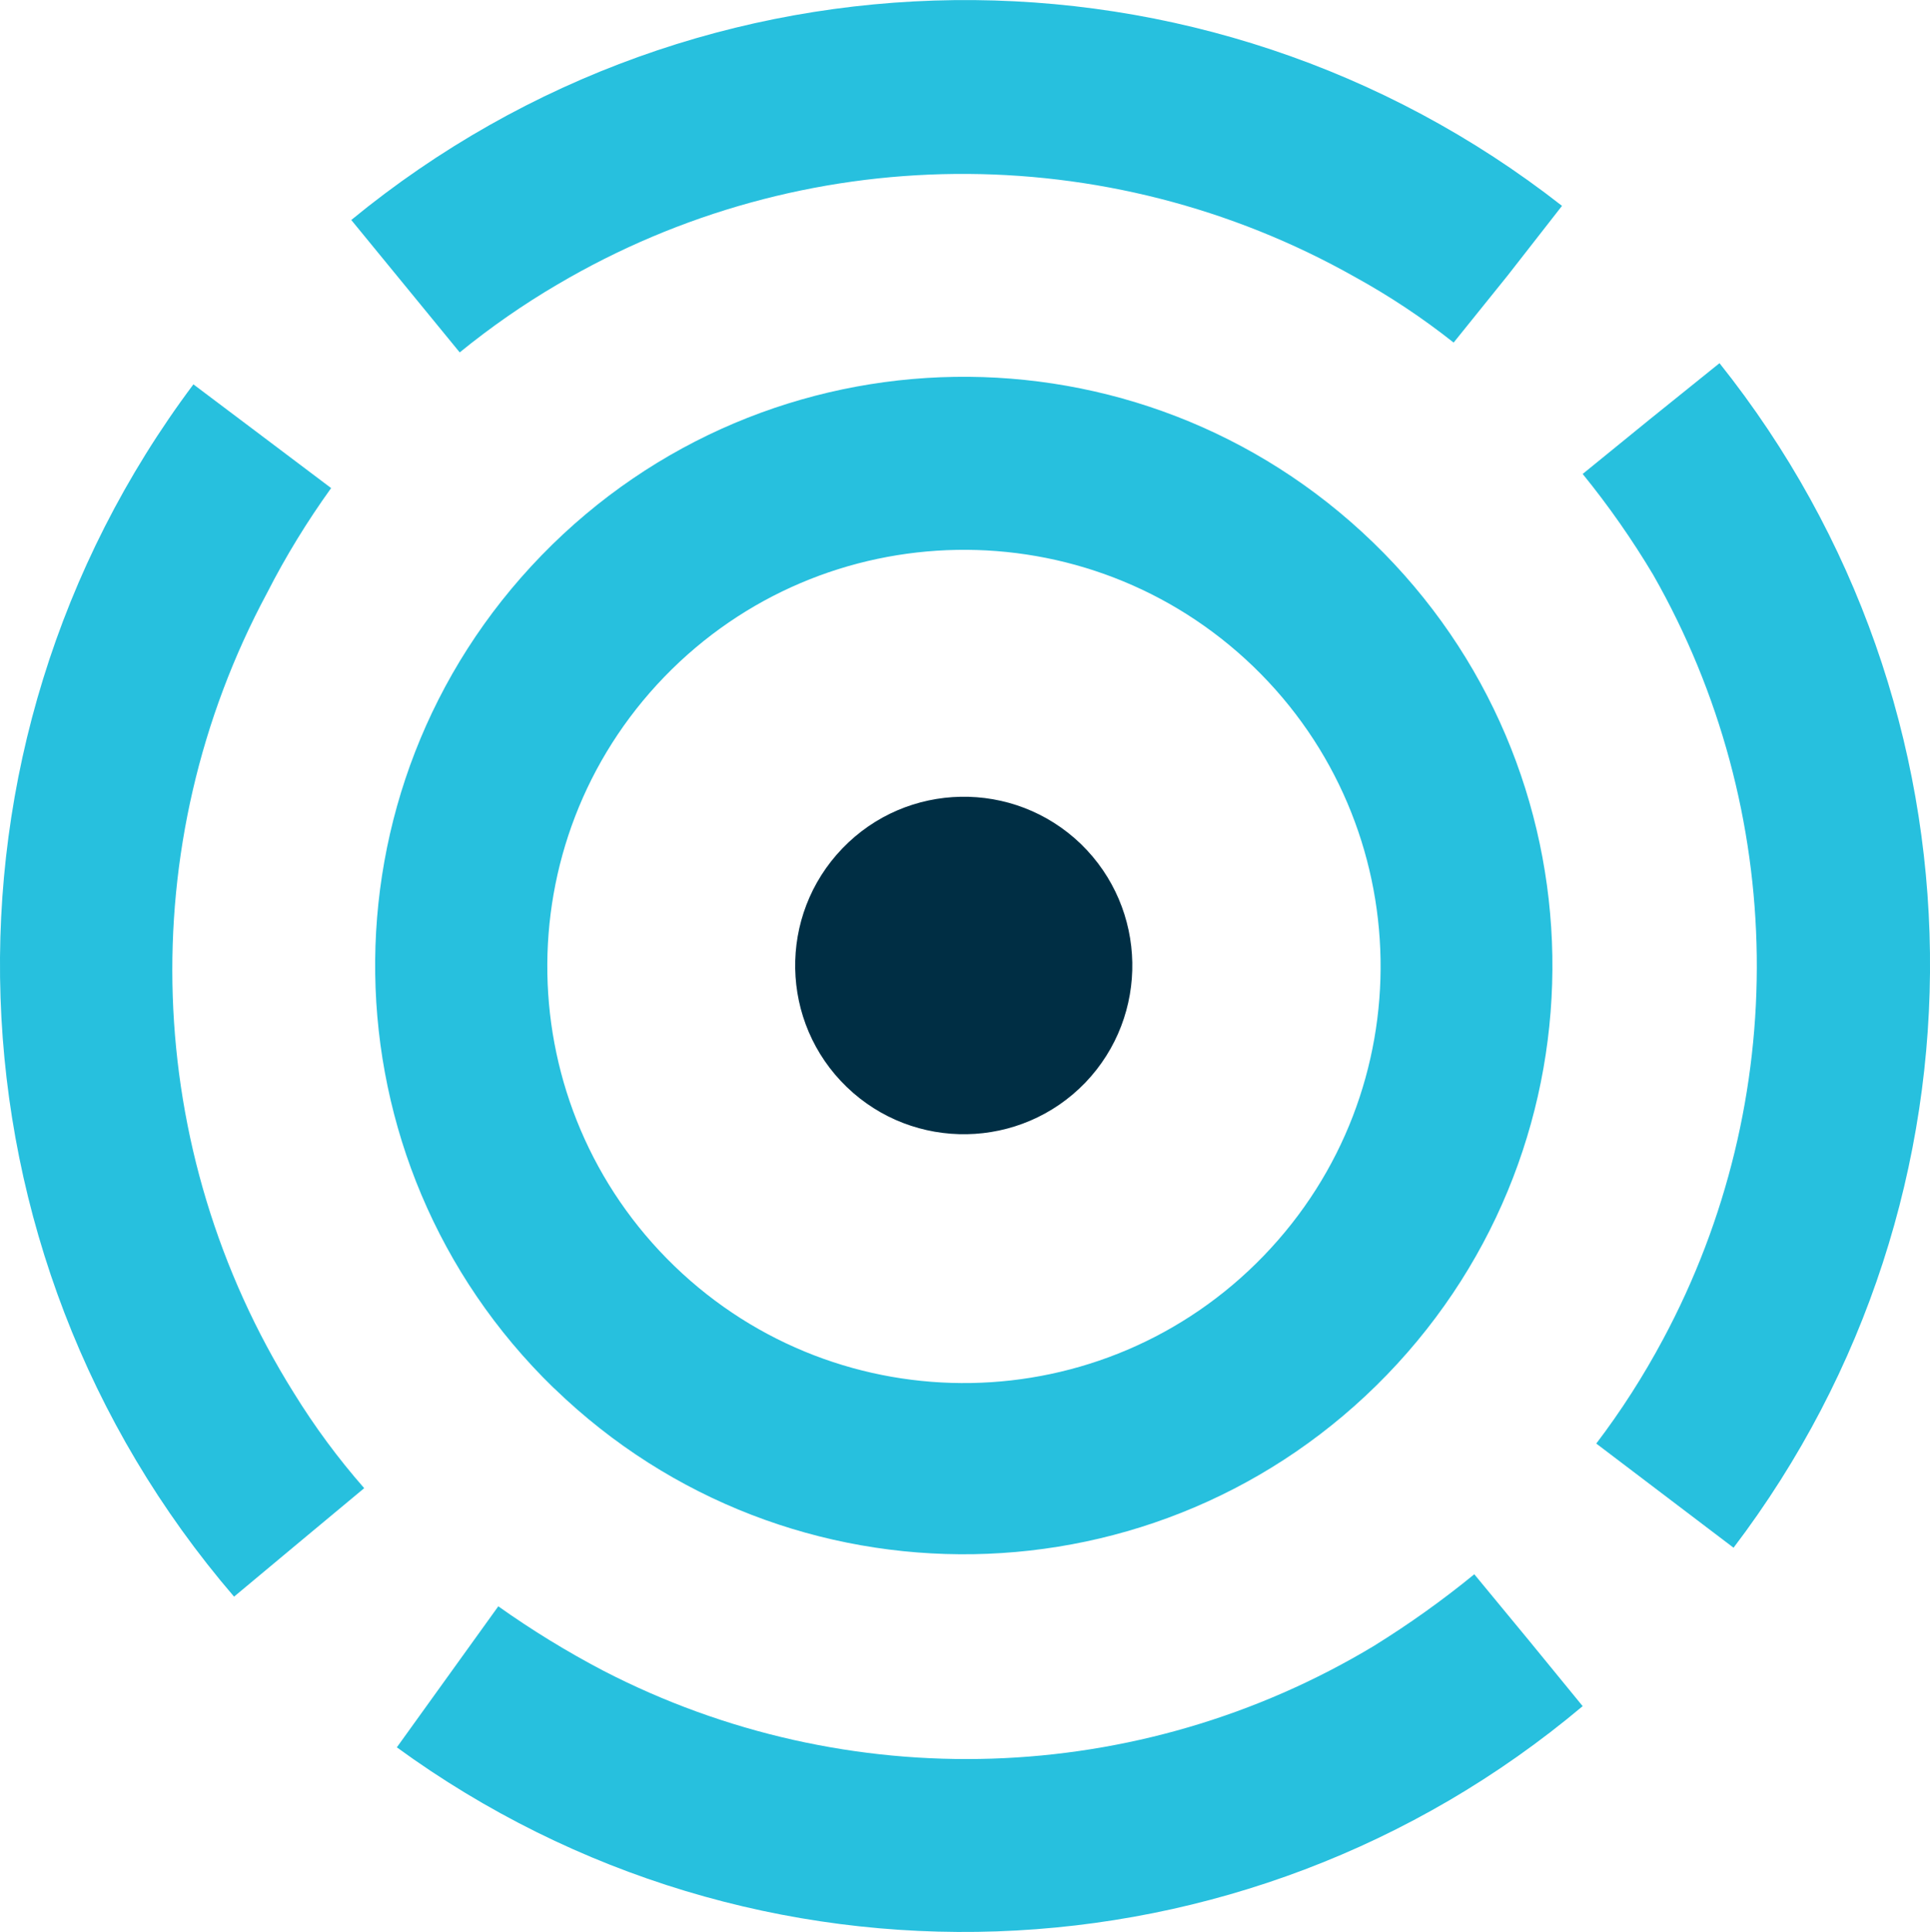 <?xml version="1.0" encoding="utf-8"?>
<!-- Generator: Adobe Illustrator 16.0.0, SVG Export Plug-In . SVG Version: 6.00 Build 0)  -->
<!DOCTYPE svg PUBLIC "-//W3C//DTD SVG 1.1//EN" "http://www.w3.org/Graphics/SVG/1.1/DTD/svg11.dtd">
<svg version="1.1" id="Layer_4" xmlns="http://www.w3.org/2000/svg" xmlns:xlink="http://www.w3.org/1999/xlink" x="0px" y="0px"
	 width="25.966px" height="25.986px" viewBox="86.999 37.031 25.966 25.986" enable-background="new 86.999 37.031 25.966 25.986"
	 xml:space="preserve">
<title>Icon - foresight</title>
<path fill="#27C0DE" d="M94.461,55.711c3.144,3.04,8.157,2.956,11.198-0.188c3.04-3.144,2.956-8.157-0.188-11.197
	c-3.14-3.036-8.143-2.958-11.186,0.175c-3.047,3.137-2.975,8.15,0.162,11.198C94.453,55.702,94.457,55.706,94.461,55.711z
	 M103.862,45.997c2.227,2.15,2.289,5.699,0.138,7.926c-2.15,2.227-5.699,2.288-7.926,0.139c-2.227-2.151-2.289-5.699-0.138-7.926
	l0,0C98.088,43.912,101.633,43.85,103.862,45.997z"/>
<path fill="#27C0DE" d="M91.725,39.99l1.459,1.781c0.414-0.337,0.853-0.643,1.314-0.913c3.301-1.947,7.391-1.985,10.729-0.102
	c0.467,0.257,0.911,0.552,1.329,0.883l0.729-0.905l0,0l0.729-0.934C103.211,36.039,96.439,36.118,91.725,39.99z"/>
<path fill="#27C0DE" d="M109.189,42.676l-0.897,0.73c0.349,0.429,0.666,0.883,0.949,1.357c1.811,3.177,1.86,7.061,0.132,10.284
	c-0.262,0.49-0.562,0.959-0.898,1.401l1.847,1.401c3.594-4.728,3.516-11.292-0.189-15.933L109.189,42.676z"/>
<path fill="#27C0DE" d="M89.601,42.201c-3.665,4.891-3.437,11.671,0.547,16.306l0.875-0.73l0,0l0.876-0.729
	c-0.352-0.401-0.669-0.831-0.949-1.285c-2.041-3.262-2.178-7.367-0.357-10.758c0.25-0.491,0.539-0.961,0.861-1.409l-0.92-0.693l0,0
	L89.601,42.201z"/>
<path fill="#27C0DE" d="M108.292,59.98l-0.729-0.891l0,0l-0.729-0.883c-0.429,0.351-0.88,0.672-1.351,0.964
	c-3.162,1.902-7.085,2.029-10.364,0.335c-0.491-0.257-0.964-0.547-1.416-0.868l-1.365,1.897
	C97.151,64.041,103.734,63.813,108.292,59.98z"/>
<path fill="#002E44" d="M101.541,48.383c-0.903-0.87-2.34-0.843-3.209,0.06s-0.843,2.34,0.06,3.21
	c0.902,0.868,2.338,0.842,3.208-0.059l0,0C102.467,50.69,102.44,49.255,101.541,48.383z"/>
</svg>
